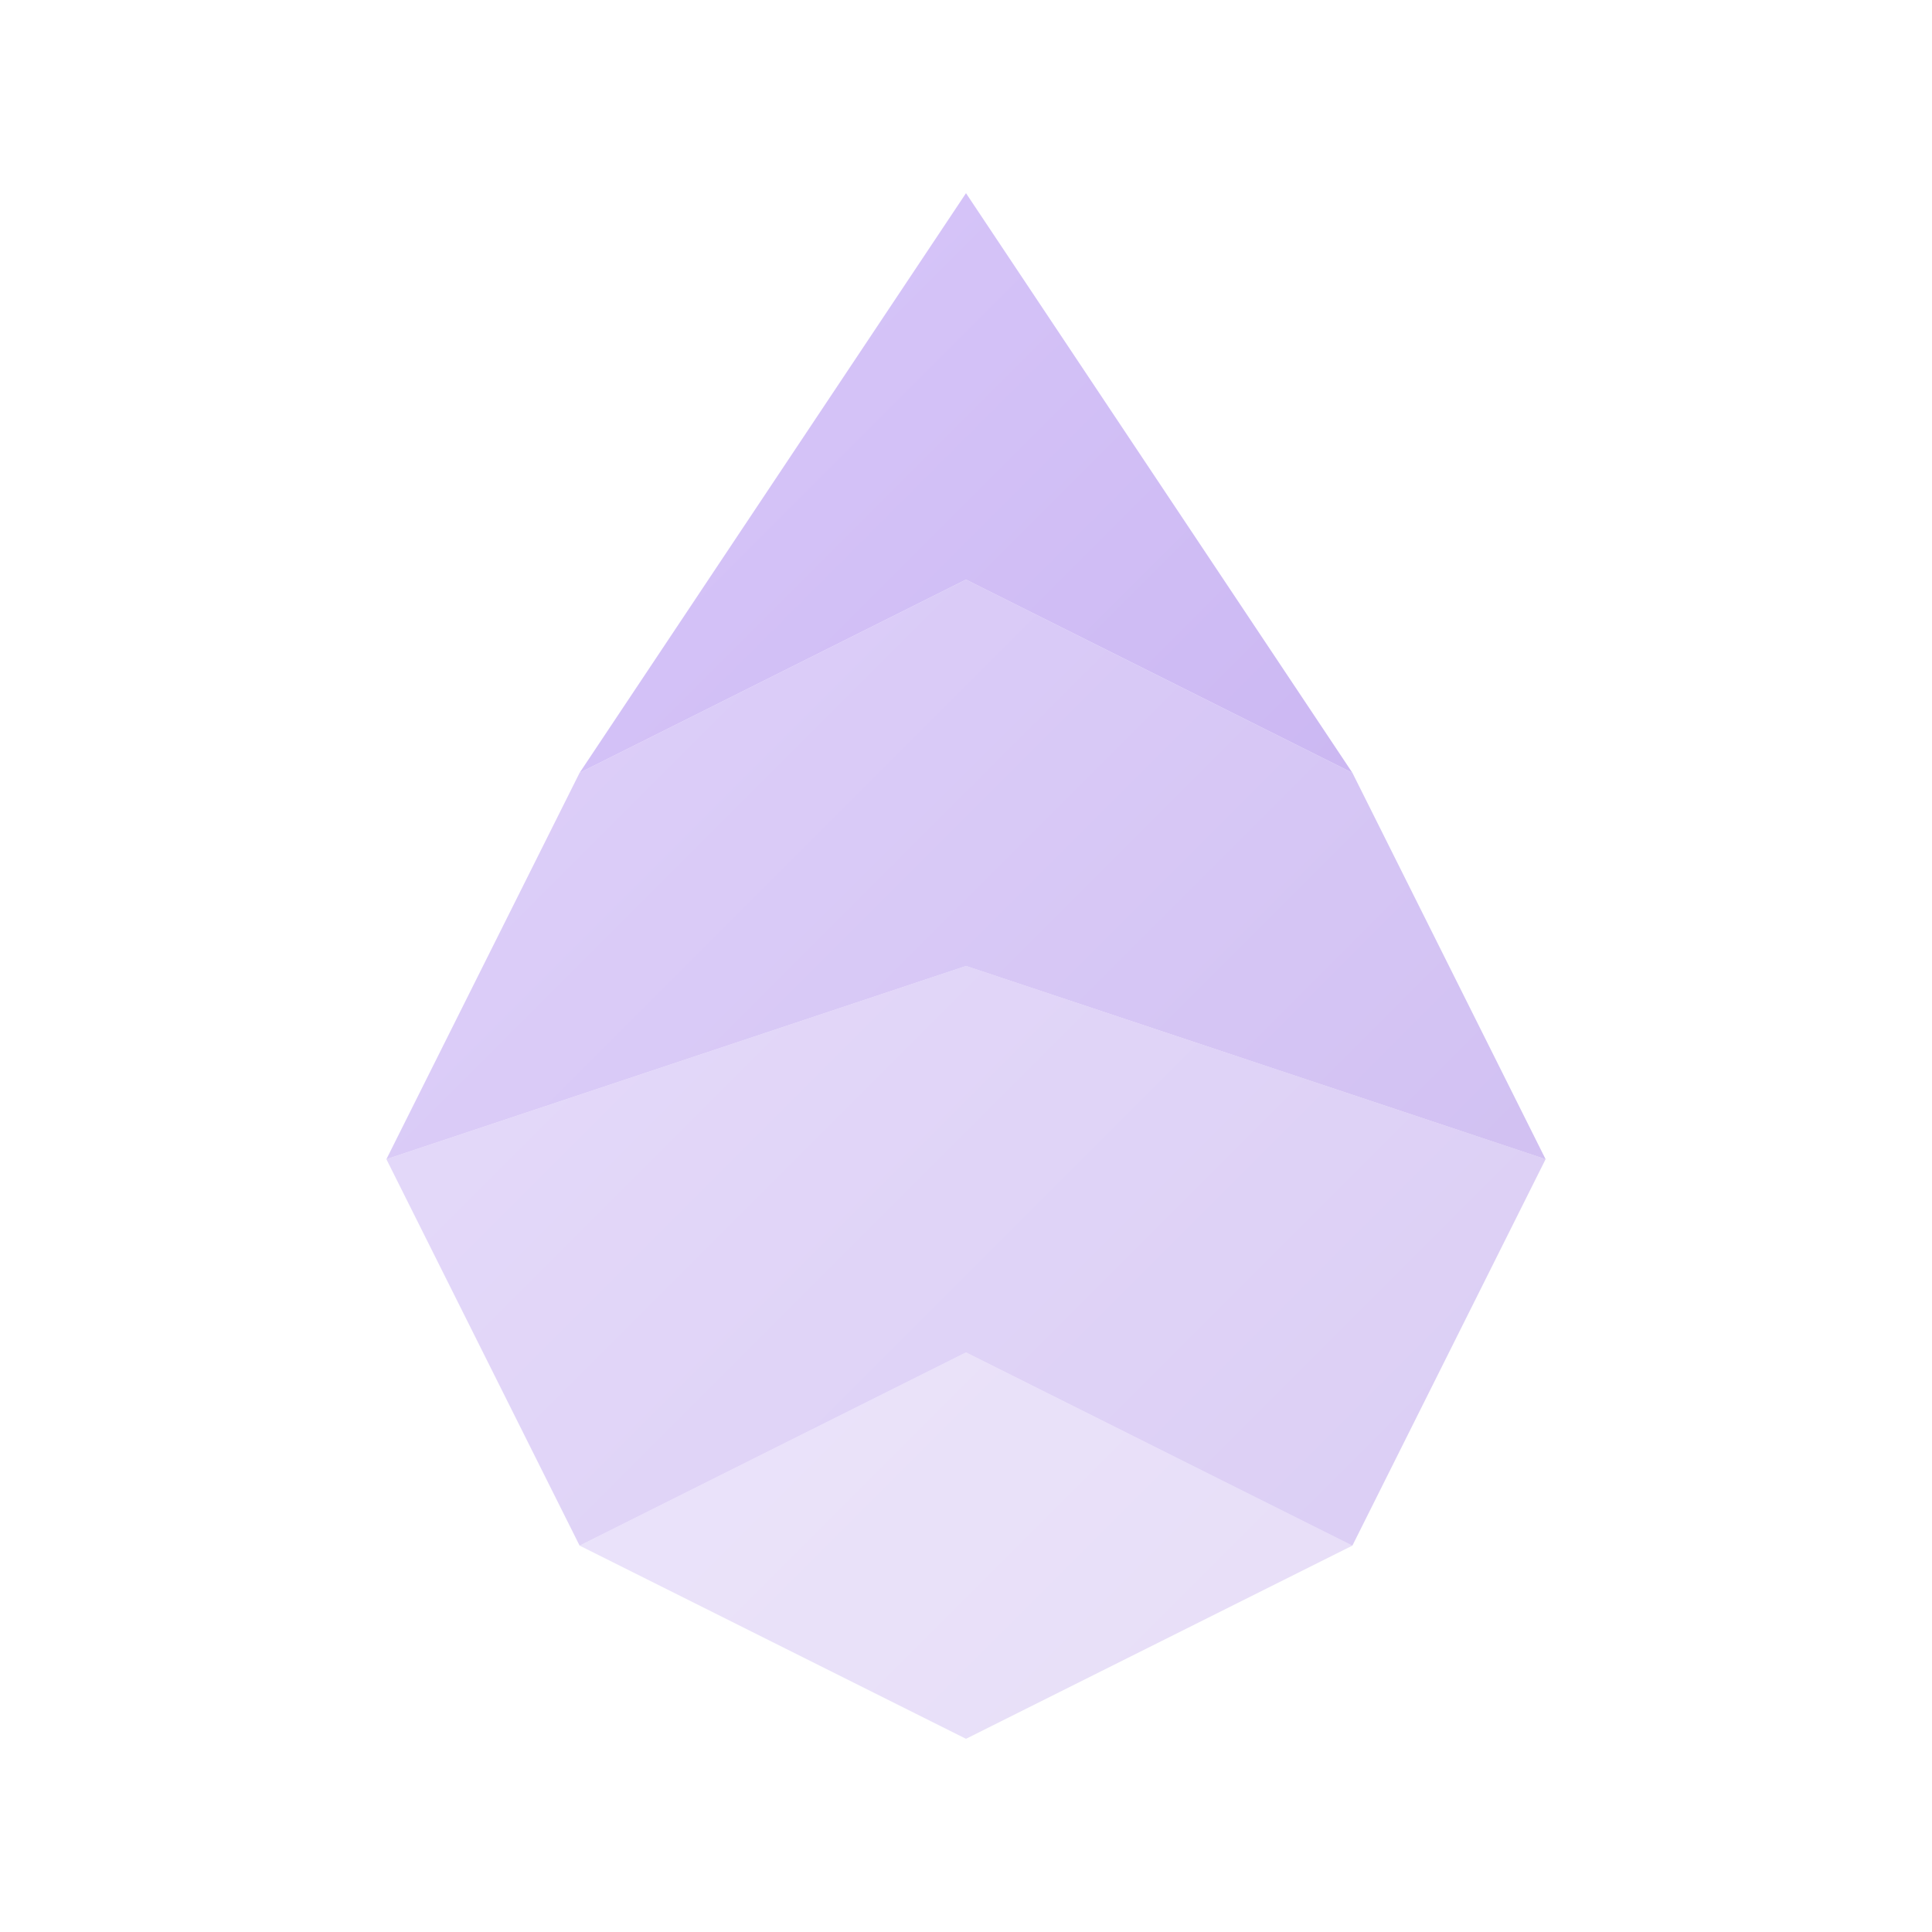 <svg class="svg-logo" width="120" height="120" viewBox="0 0 400 400" xmlns="http://www.w3.org/2000/svg">
    <title>harmony logo (Omarchy Void (Port) by vyrx-dev)</title>
    <defs>
        <linearGradient gradientUnits="userSpaceOnUse" id="s0" x1="0%" y1="0%" x2="100%" y2="100%">
            <stop offset="0" stop-color="#ddccff" stop-opacity="0.9" />
            <stop offset="1" stop-color="#b49ae6" stop-opacity="0.9" />
        </linearGradient>
    </defs>
    <style>
        .s0 { fill: url(#s0) }
    </style>
    <polygon class="s0" points="200,40 280,160 200,120 120,160"/>
    <polygon class="s0" points="120,160 200,120 200,200 80,240" opacity="0.8"/>
    <polygon class="s0" points="280,160 320,240 200,200 200,120" opacity="0.8"/>
    <polygon class="s0" points="80,240 200,200 200,280 120,320" opacity="0.6"/>
    <polygon class="s0" points="320,240 280,320 200,280 200,200" opacity="0.6"/>
    <polygon class="s0" points="120,320 200,280 280,320 200,360" opacity="0.4"/>
</svg>